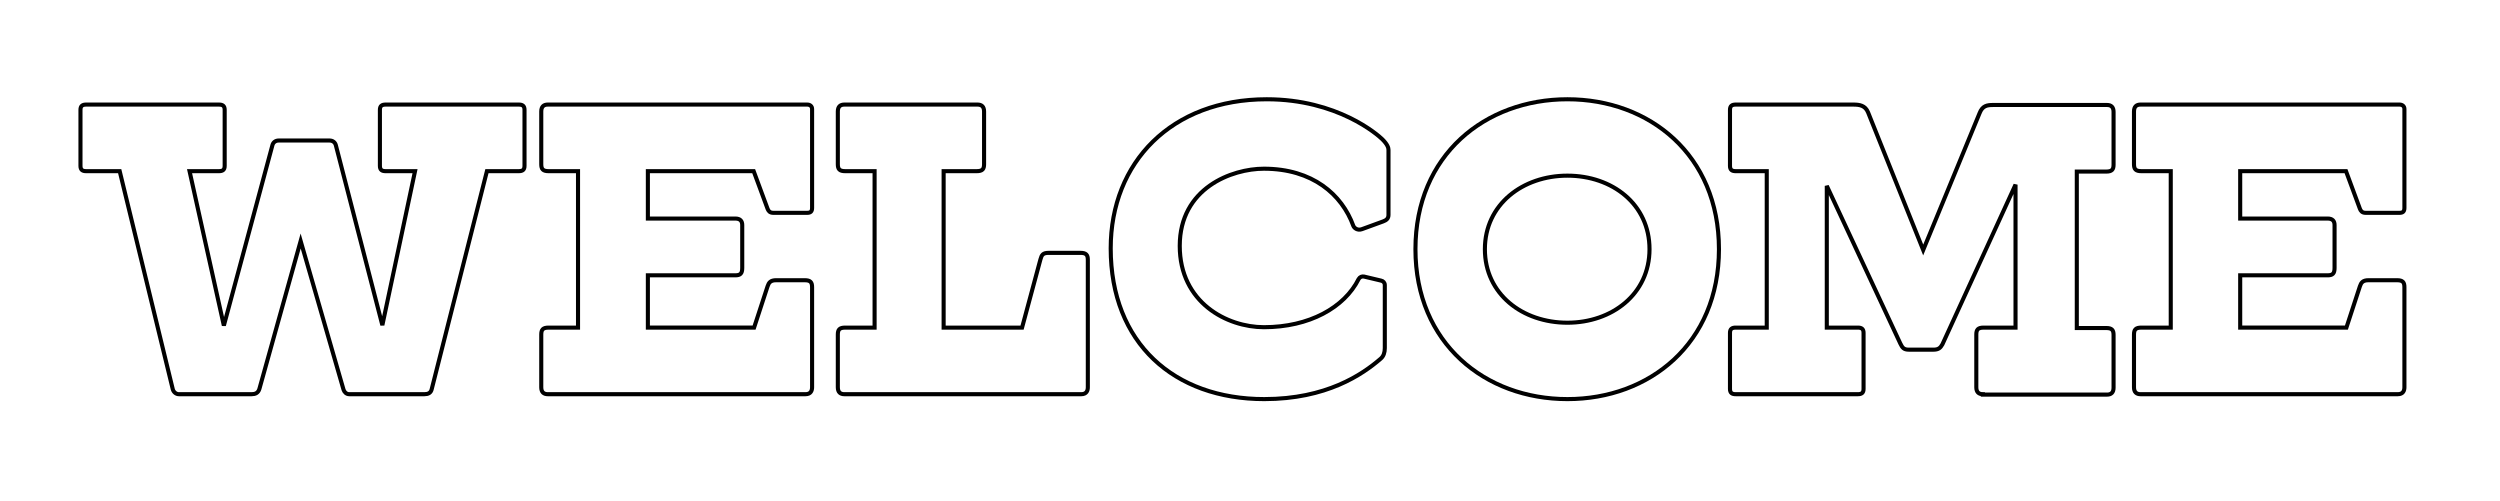 <?xml version="1.0" encoding="utf-8"?>
<!-- Generator: Adobe Illustrator 24.0.3, SVG Export Plug-In . SVG Version: 6.00 Build 0)  -->
<svg version="1.0" id="Layer_1" xmlns="http://www.w3.org/2000/svg" xmlns:xlink="http://www.w3.org/1999/xlink" x="0px" y="0px"
	 viewBox="0 0 612 122.7" style="enable-background:new 0 0 612 122.7;" xml:space="preserve">
<style type="text/css">
	.st0{fill:none;stroke:#000000;stroke-width:0.75;}
	.st1{fill:none;stroke:#000000;}
</style>
<g>
	<path class="st0" d="M-607.8,160.7h-8v-11.5h31.8v11.5h-9.9l12.2,39.3l18.5-43.5h6.8l18.5,43.5l11.4-39.3h-10.2v-11.5h31.8v11.5h-8
		l-20.1,64.1h-7.2l-20-46l-20.1,46h-7.2L-607.8,160.7z"/>
	<path class="st0" d="M-498.1,212.5h8.5v-51.8h-8.5v-11.5h55.8v21.4h-12.3v-10h-22.2v20h22.6v10.9h-22.6v21.1h22.3v-10h12.3V224
		h-55.9V212.5z"/>
	<path class="st0" d="M-432.5,212.5h8.5v-51.8h-8.5v-11.5h31.2v11.5h-9.9v51.9h20.6v-10.6h12.4V224h-54.3V212.5z"/>
	<path class="st0" d="M-373.7,186.6c0-22.5,17.5-38.7,39.3-38.7c17.4,0,29,9.1,29,18.1c0,5.5-3.5,9.2-8.2,9.2
		c-5.1,0-8.6-3.2-8.6-8.1c0-1.5,0.3-3,0.8-3.9c-2.2-1.7-6.5-3.4-13.3-3.4c-14.5,0-25.7,11.1-25.7,26.7c0,15,10.5,26.9,26.2,26.9
		c8.8,0,15.9-3.9,21.5-9.9l8.5,8.9c-7.3,8.1-18.1,13-30,13C-357.3,225.4-373.7,209.9-373.7,186.6z"/>
	<path class="st0" d="M-296.3,186.6c0-21.9,15.9-38.7,38.6-38.7c22.6,0,38.1,16.9,38.1,38.7c0,21.9-15.9,38.7-38.6,38.7
		C-280.8,225.4-296.3,208.5-296.3,186.6z M-232.9,186.6c0-15.6-10.6-26.8-25-26.8c-14.5,0-25.1,11.1-25.1,26.8
		c0,15.6,10.6,26.8,25.1,26.8C-243.4,213.5-232.9,202.3-232.9,186.6z"/>
	<path class="st0" d="M-211.8,212.5h8.9l2.4-51.8h-9.3v-11.5h20.5l23,41.6l23-41.6h20.3v11.5h-9.3l2.4,51.8h8.9V224H-152v-11.5h9
		l-1.5-38.5l-21.4,37.5h-1.7l-21.4-37.5l-1.5,38.5h9V224h-30.5V212.5z"/>
	<path class="st0" d="M-113.3,212.5h8.5v-51.8h-8.5v-11.5h55.8v21.4h-12.3v-10H-92v20h22.6v10.9H-92v21.1h22.3v-10h12.3V224h-55.9
		V212.5z"/>
</g>
<g>
	<path class="st1" d="M85.5,96.5c-0.7,0-1.2-0.5-1.4-1.1L73.6,59L63.5,95.2c-0.3,1-1,1.3-1.9,1.3H43.8c-0.7,0-1.3-0.5-1.5-1.2
		l-13-53.4h-8.2c-0.9,0-1.4-0.3-1.4-1.3V26.9c0-1,0.5-1.3,1.4-1.3h32.5c0.9,0,1.4,0.3,1.4,1.3v13.7c0,1-0.5,1.3-1.4,1.3h-7.2
		l8.4,37.8l11.9-44.2c0.2-0.7,0.8-1.1,1.5-1.1h12.5c0.7,0,1.3,0.4,1.5,1.1l11.4,44.1l8-37.7h-7.2c-0.9,0-1.4-0.3-1.4-1.3V26.9
		c0-1,0.5-1.3,1.4-1.3H127c0.9,0,1.4,0.3,1.4,1.3v13.7c0,1-0.5,1.3-1.4,1.3h-7.8l-13.5,53.3c-0.2,1-0.9,1.3-1.8,1.3H85.5z"/>
	<path class="st1" d="M134.1,96.5c-1,0-1.6-0.5-1.6-1.7V81.9c0-1.2,0.4-1.7,1.8-1.7h7.2V41.9h-7.2c-1.4,0-1.8-0.5-1.8-1.7V27.3
		c0-1.2,0.6-1.7,1.6-1.7h63.5c0.7,0,1.2,0.4,1.2,1.1v24.2c0,0.9-0.4,1.2-1.2,1.2h-8.3c-0.9,0-1.2-0.5-1.4-1l-3.4-9.2h-25.9v11.6
		h21.4c1.2,0,1.7,0.6,1.7,1.6v10.5c0,1.4-0.5,1.8-1.7,1.8h-21.4v12.8h26l3.3-10.1c0.3-0.9,0.7-1.5,2.1-1.5h7c1.4,0,1.8,0.5,1.8,1.7
		v24.5c0,0.8-0.3,1.7-1.6,1.7H134.1z"/>
	<path class="st1" d="M206.7,96.5c-1,0-1.6-0.5-1.6-1.7V81.9c0-1.2,0.4-1.7,1.8-1.7h7.2V41.9h-7.2c-1.4,0-1.8-0.5-1.8-1.7V27.3
		c0-1.2,0.6-1.7,1.6-1.7h32.6c1,0,1.6,0.5,1.6,1.7v12.9c0,1.2-0.4,1.7-1.8,1.7h-8.1v38.3h19.2l4.5-16.7c0.3-1.1,0.6-1.6,2-1.6h7.8
		c1.4,0,1.8,0.5,1.8,1.7v31.2c0,0.8-0.3,1.7-1.6,1.7H206.7z"/>
	<path class="st1" d="M339,85.2c0,1.1-0.3,2-1,2.6c-4.5,3.9-13.3,9.9-28.5,9.9c-22.1,0-37.6-13.7-37.6-36.9
		c0-21.1,14.9-36.5,38.2-36.5c17.3,0,27.2,8.7,28.3,9.8c1.3,1.3,1.5,2.1,1.5,2.6v15.9c0,0.9-0.5,1.3-1.3,1.6l-5.2,1.9
		c-1.1,0.4-1.9-0.3-2.1-0.8c-2.8-7.7-10-14-21.9-14c-7.8,0-20.6,4.7-20.6,18.9c0,13.9,11.6,19.9,20.6,19.9
		c11.1,0,19.7-4.8,23.2-11.8c0.3-0.5,0.8-0.7,1.3-0.6l4.2,1c0.5,0.1,0.9,0.5,0.9,1.1V85.2z"/>
	<path class="st1" d="M383.7,97.7c-20.1,0-37.2-13.6-37.2-36.7s17.1-36.7,37.2-36.7c20.1,0,37.1,13.6,37.1,36.7
		S403.8,97.7,383.7,97.7z M383.7,43c-10.9,0-20.2,7-20.2,18s9.2,18,20.2,18c10.9,0,20.1-7,20.1-18S394.7,43,383.7,43z"/>
	<path class="st1" d="M485.4,96.5c-1,0-1.6-0.5-1.6-1.7V81.9c0-1.2,0.4-1.7,1.8-1.7h7.8v-35l-17.9,39.1c-0.5,0.9-1,1.3-2.2,1.3h-6
		c-1.3,0-1.6-0.5-2.1-1.5l-18-38.6v34.7h7.6c0.9,0,1.4,0.3,1.4,1.3v13.7c0,1-0.5,1.3-1.4,1.3h-29.9c-0.9,0-1.4-0.3-1.4-1.3V81.5
		c0-1,0.5-1.3,1.4-1.3h7.6V41.9h-7.6c-0.9,0-1.4-0.3-1.4-1.3V26.9c0-1,0.5-1.3,1.4-1.3h28.8c1.5,0,2.9,0.2,3.6,1.9l13.5,33.7
		l13.8-33.5c0.7-1.8,1.8-2,3.3-2h27.9c1,0,1.6,0.5,1.6,1.7v12.9c0,1.2-0.4,1.7-1.8,1.7h-7.2v38.3h7.2c1.4,0,1.8,0.5,1.8,1.7v12.9
		c0,1.2-0.6,1.7-1.6,1.7H485.4z"/>
	<path class="st1" d="M524,96.5c-1,0-1.6-0.5-1.6-1.7V81.9c0-1.2,0.4-1.7,1.8-1.7h7.2V41.9h-7.2c-1.4,0-1.8-0.5-1.8-1.7V27.3
		c0-1.2,0.6-1.7,1.6-1.7h63.4c0.7,0,1.2,0.4,1.2,1.1v24.2c0,0.9-0.4,1.2-1.2,1.2h-8.3c-0.9,0-1.2-0.5-1.4-1l-3.4-9.2h-25.9v11.6
		h21.4c1.2,0,1.7,0.6,1.7,1.6v10.5c0,1.4-0.5,1.8-1.7,1.8h-21.4v12.8h26l3.3-10.1c0.3-0.9,0.7-1.5,2.1-1.5h7c1.4,0,1.8,0.5,1.8,1.7
		v24.5c0,0.8-0.3,1.7-1.6,1.7H524z"/>
</g>
</svg>
